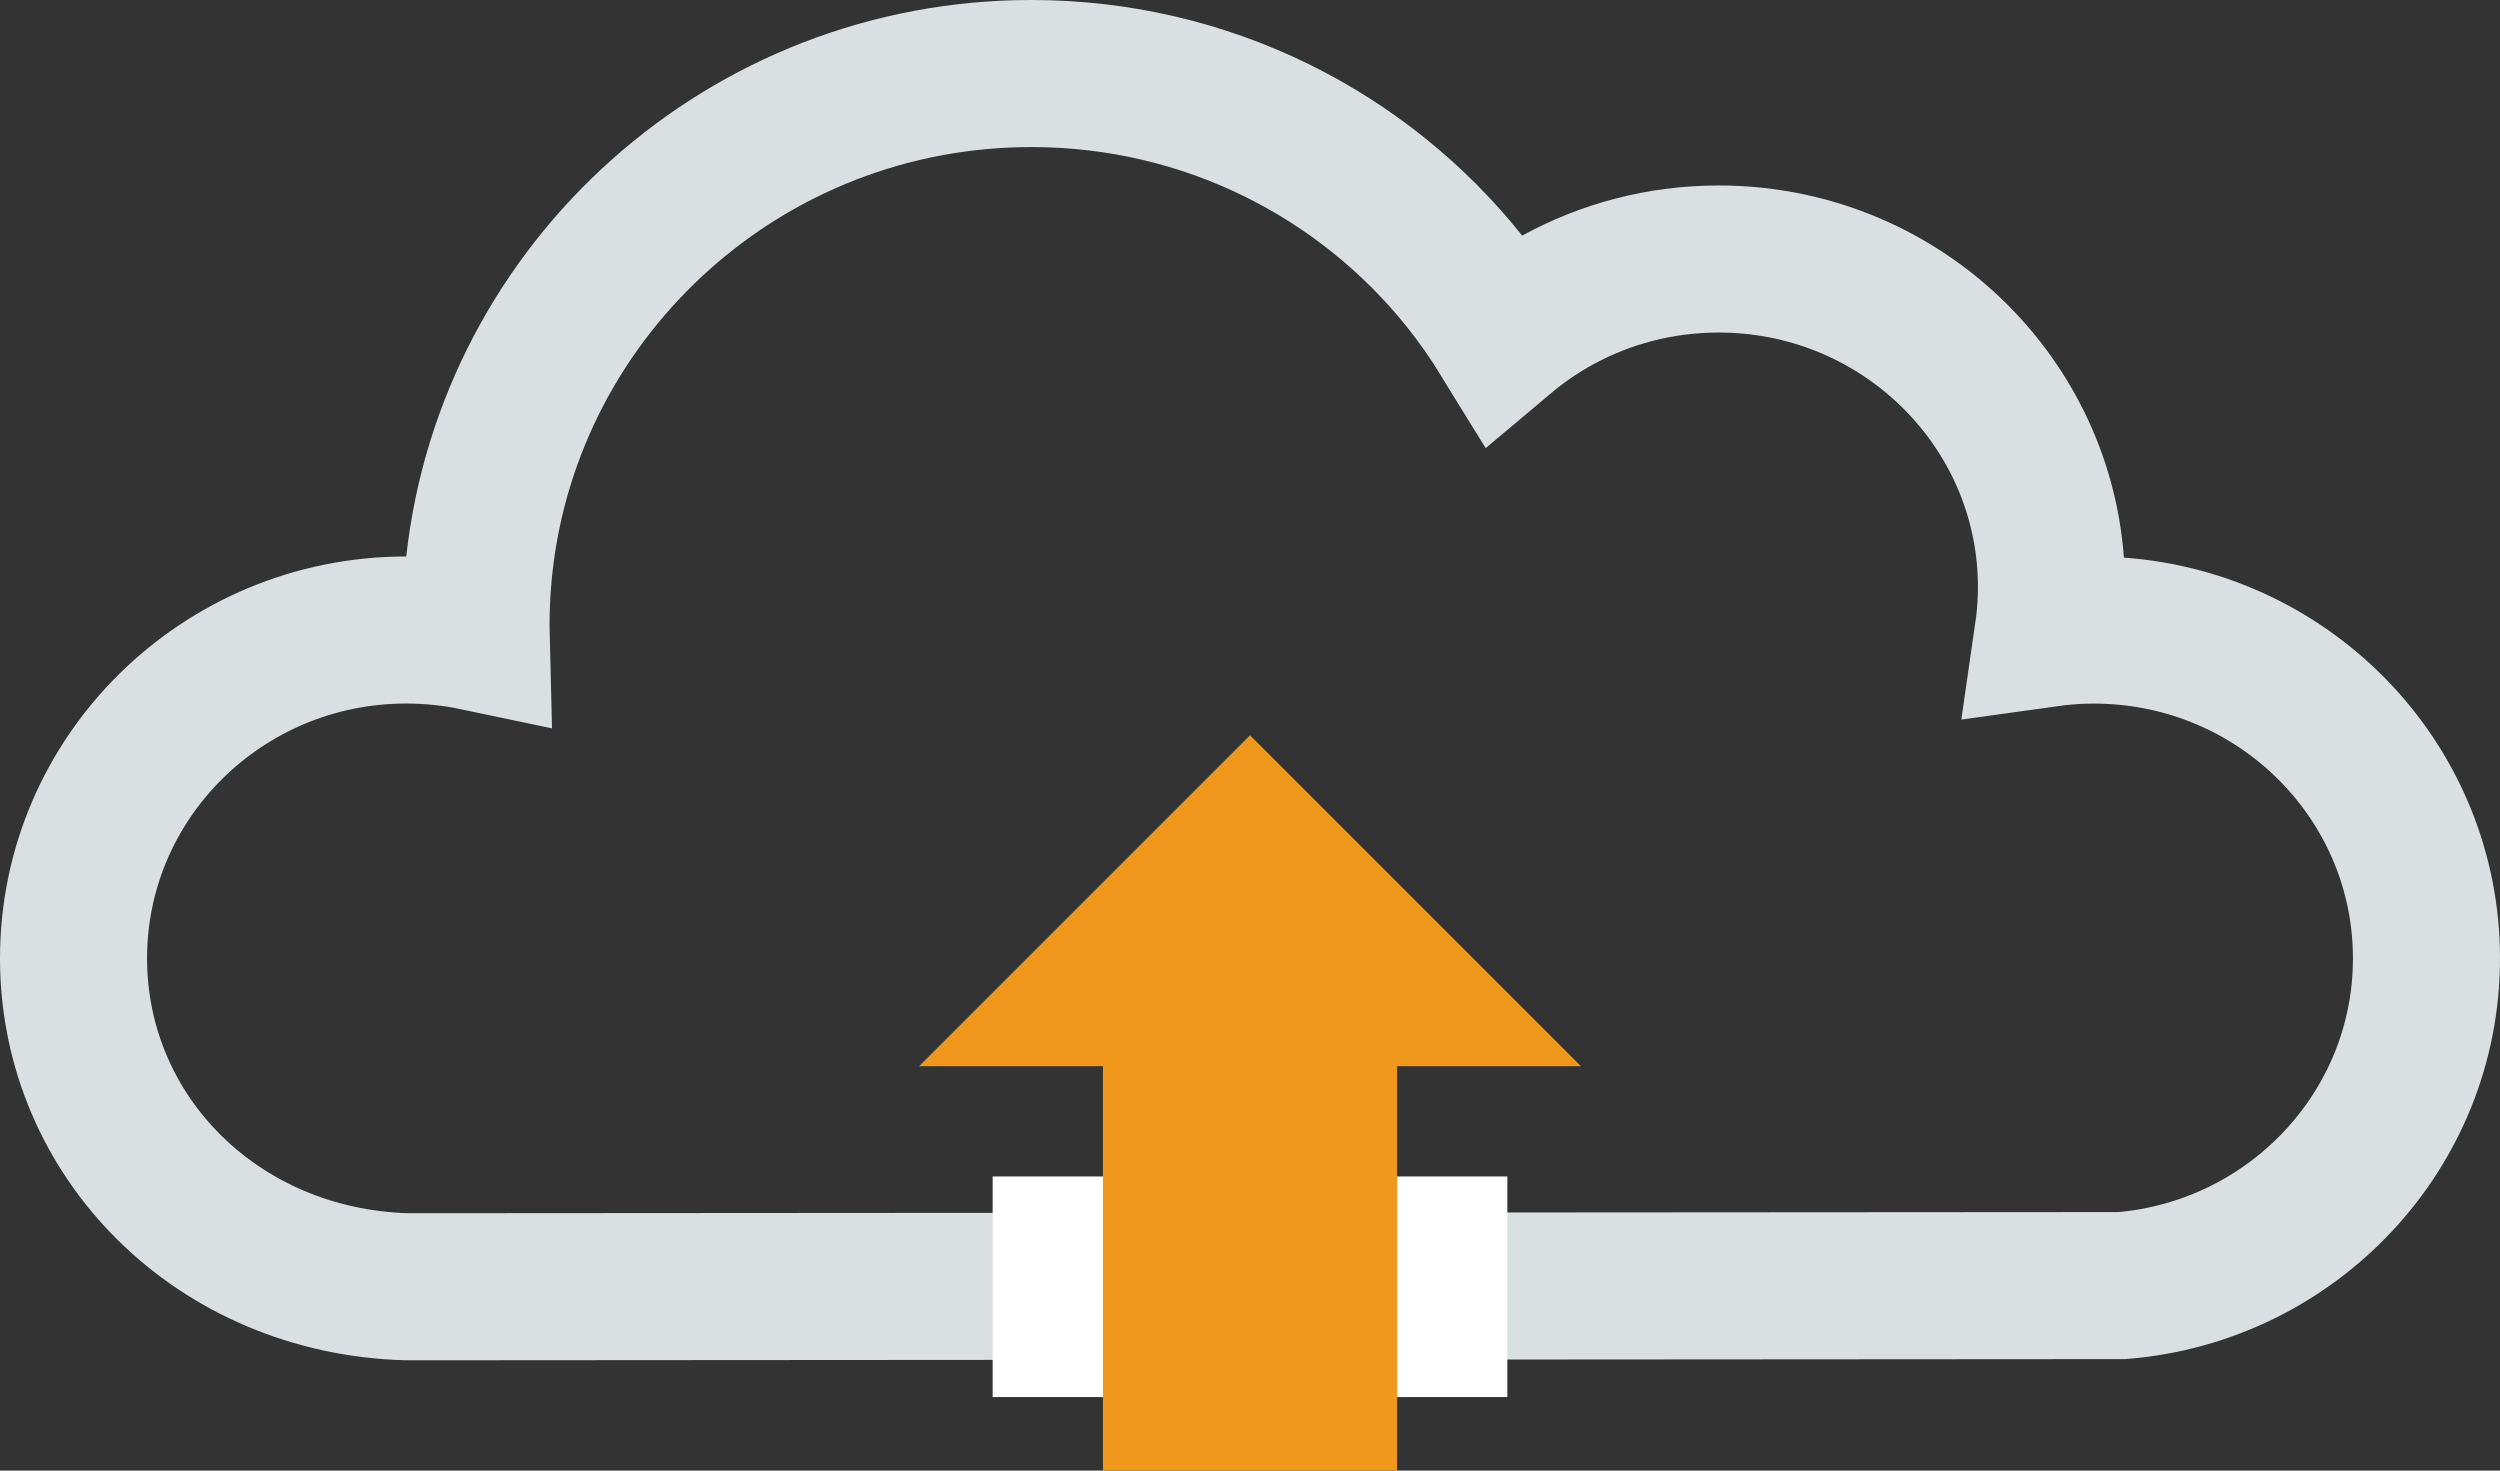 <?xml version="1.0" encoding="UTF-8"?>
<svg width="68px" height="40px" viewBox="0 0 68 40" version="1.1" xmlns="http://www.w3.org/2000/svg" xmlns:xlink="http://www.w3.org/1999/xlink">
    <rect x="0" y="0" width="68" height="40" fill="#333333" stroke="none"/>
    <!-- Generator: Sketch 62 (91390) - https://sketch.com -->
    <title>cloud copy 2</title>
    <desc>Created with Sketch.</desc>
    <g id="cloud-copy-2" stroke="none" stroke-width="1" fill="none" fill-rule="evenodd">
        <g>
            <g id="cloud" stroke="#DAE0E2" stroke-width="4">
                <path d="M57.721,34.968 L11.075,35 C8.51,34.93 6.239,33.919 4.608,32.305 C2.984,30.699 2,28.497 2,26.068 C2,23.604 3.011,21.374 4.643,19.76 C6.283,18.138 8.548,17.136 11.05,17.136 C11.703,17.136 12.339,17.205 12.953,17.334 C12.937,16.68 12.965,16.019 13.038,15.355 C13.453,11.585 15.28,8.23 17.98,5.827 C20.651,3.448 24.18,2 28.05,2 C32.831,2 37.091,4.209 39.84,7.656 C40.223,8.137 40.577,8.641 40.899,9.165 C41.357,8.78 41.849,8.445 42.365,8.162 C43.664,7.45 45.159,7.045 46.75,7.045 C49.13,7.045 51.296,7.952 52.913,9.437 C54.534,10.926 55.604,12.996 55.776,15.315 C55.824,15.963 55.799,16.602 55.709,17.224 C56.334,17.137 56.975,17.114 57.626,17.162 C59.978,17.332 62.081,18.391 63.592,20.001 C65.085,21.593 66,23.725 66,26.068 C66,28.407 65.089,30.535 63.6,32.126 C62.109,33.72 60.039,34.776 57.721,34.968 Z" id="Combined-Shape"></path>
            </g>
            <rect id="Rectangle-Copy-5" fill="#FFFFFF" x="27" y="32" width="14" height="6"></rect>
            <rect id="Rectangle-Copy-4" fill="#F0981B" x="30" y="25" width="8" height="15"></rect>
            <polygon id="Triangle-Copy" fill="#F0981B" points="34 20 43 29 25 29"></polygon>
        </g>
    </g>
</svg>